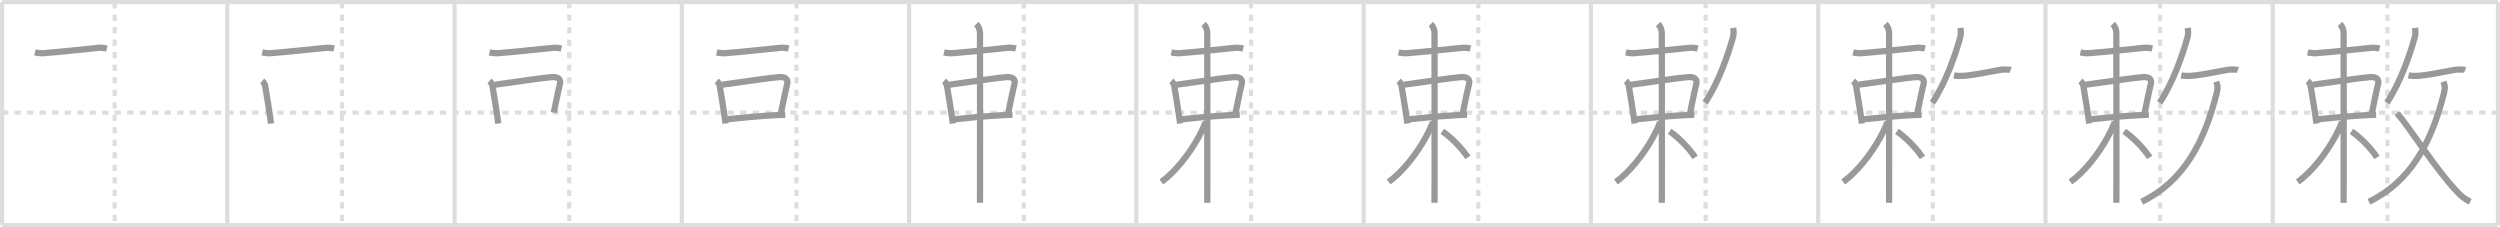 <svg width="1199px" height="109px" viewBox="0 0 1199 109" xmlns="http://www.w3.org/2000/svg" xmlns:xlink="http://www.w3.org/1999/xlink" xml:space="preserve" version="1.1" baseProfile="full">
<line x1="1" y1="1" x2="1198" y2="1" style="stroke:#ddd;stroke-width:2"></line>
<line x1="1" y1="1" x2="1" y2="108" style="stroke:#ddd;stroke-width:2"></line>
<line x1="1" y1="108" x2="1198" y2="108" style="stroke:#ddd;stroke-width:2"></line>
<line x1="1198" y1="1" x2="1198" y2="108" style="stroke:#ddd;stroke-width:2"></line>
<line x1="109" y1="1" x2="109" y2="108" style="stroke:#ddd;stroke-width:2"></line>
<line x1="218" y1="1" x2="218" y2="108" style="stroke:#ddd;stroke-width:2"></line>
<line x1="327" y1="1" x2="327" y2="108" style="stroke:#ddd;stroke-width:2"></line>
<line x1="436" y1="1" x2="436" y2="108" style="stroke:#ddd;stroke-width:2"></line>
<line x1="545" y1="1" x2="545" y2="108" style="stroke:#ddd;stroke-width:2"></line>
<line x1="654" y1="1" x2="654" y2="108" style="stroke:#ddd;stroke-width:2"></line>
<line x1="763" y1="1" x2="763" y2="108" style="stroke:#ddd;stroke-width:2"></line>
<line x1="872" y1="1" x2="872" y2="108" style="stroke:#ddd;stroke-width:2"></line>
<line x1="981" y1="1" x2="981" y2="108" style="stroke:#ddd;stroke-width:2"></line>
<line x1="1090" y1="1" x2="1090" y2="108" style="stroke:#ddd;stroke-width:2"></line>
<line x1="1" y1="54" x2="1198" y2="54" style="stroke:#ddd;stroke-width:2;stroke-dasharray:3 3"></line>
<line x1="55" y1="1" x2="55" y2="108" style="stroke:#ddd;stroke-width:2;stroke-dasharray:3 3"></line>
<line x1="164" y1="1" x2="164" y2="108" style="stroke:#ddd;stroke-width:2;stroke-dasharray:3 3"></line>
<line x1="273" y1="1" x2="273" y2="108" style="stroke:#ddd;stroke-width:2;stroke-dasharray:3 3"></line>
<line x1="382" y1="1" x2="382" y2="108" style="stroke:#ddd;stroke-width:2;stroke-dasharray:3 3"></line>
<line x1="491" y1="1" x2="491" y2="108" style="stroke:#ddd;stroke-width:2;stroke-dasharray:3 3"></line>
<line x1="600" y1="1" x2="600" y2="108" style="stroke:#ddd;stroke-width:2;stroke-dasharray:3 3"></line>
<line x1="709" y1="1" x2="709" y2="108" style="stroke:#ddd;stroke-width:2;stroke-dasharray:3 3"></line>
<line x1="818" y1="1" x2="818" y2="108" style="stroke:#ddd;stroke-width:2;stroke-dasharray:3 3"></line>
<line x1="927" y1="1" x2="927" y2="108" style="stroke:#ddd;stroke-width:2;stroke-dasharray:3 3"></line>
<line x1="1036" y1="1" x2="1036" y2="108" style="stroke:#ddd;stroke-width:2;stroke-dasharray:3 3"></line>
<line x1="1145" y1="1" x2="1145" y2="108" style="stroke:#ddd;stroke-width:2;stroke-dasharray:3 3"></line>
<path d="M16.75,25.14c1.83,0.41,3.66,0.49,5.5,0.25c7.16-0.55,17.02-1.69,23.75-2.32c1.75-0.29,3.5-0.22,5.25,0.2" style="fill:none;stroke:#999;stroke-width:3"></path>

<path d="M125.75,25.14c1.83,0.41,3.66,0.49,5.5,0.25c7.16-0.55,17.02-1.69,23.75-2.32c1.75-0.29,3.5-0.22,5.25,0.2" style="fill:none;stroke:#999;stroke-width:3"></path>
<path d="M125.75,38.82c0.88,0.74,1.38,1.68,1.49,2.83c0.88,5.34,1.88,11.05,2.74,17.59" style="fill:none;stroke:#999;stroke-width:3"></path>

<path d="M234.75,25.14c1.83,0.41,3.66,0.49,5.5,0.25c7.16-0.55,17.02-1.69,23.75-2.32c1.75-0.29,3.5-0.22,5.25,0.2" style="fill:none;stroke:#999;stroke-width:3"></path>
<path d="M234.75,38.82c0.88,0.74,1.38,1.68,1.49,2.83c0.88,5.34,1.88,11.05,2.74,17.59" style="fill:none;stroke:#999;stroke-width:3"></path>
<path d="M237.24,40.64c12.01-1.64,22.64-3.27,27.33-3.65c2.92-0.24,4.54,0.88,4,3.14c-0.56,2.3-1.32,5.84-2.03,9.28c-0.33,1.59-0.65,3.16-0.93,4.58" style="fill:none;stroke:#999;stroke-width:3"></path>

<path d="M343.75,25.14c1.83,0.41,3.66,0.49,5.5,0.25c7.16-0.55,17.02-1.69,23.75-2.32c1.75-0.29,3.5-0.22,5.25,0.2" style="fill:none;stroke:#999;stroke-width:3"></path>
<path d="M343.75,38.82c0.88,0.74,1.38,1.68,1.49,2.83c0.88,5.34,1.88,11.05,2.74,17.59" style="fill:none;stroke:#999;stroke-width:3"></path>
<path d="M346.24,40.64c12.01-1.64,22.64-3.27,27.33-3.65c2.92-0.24,4.54,0.88,4,3.14c-0.56,2.3-1.32,5.84-2.03,9.28c-0.33,1.59-0.65,3.16-0.93,4.58" style="fill:none;stroke:#999;stroke-width:3"></path>
<path d="M348.92,57.18c6.87-0.75,15.6-1.53,22.7-1.93c1.77-0.1,3.44-0.17,4.96-0.22" style="fill:none;stroke:#999;stroke-width:3"></path>

<path d="M452.75,25.14c1.83,0.41,3.66,0.49,5.5,0.25c7.16-0.55,17.02-1.69,23.75-2.32c1.75-0.29,3.5-0.22,5.25,0.2" style="fill:none;stroke:#999;stroke-width:3"></path>
<path d="M452.75,38.82c0.88,0.74,1.38,1.68,1.49,2.83c0.88,5.34,1.88,11.05,2.74,17.59" style="fill:none;stroke:#999;stroke-width:3"></path>
<path d="M455.24,40.64c12.01-1.64,22.64-3.27,27.33-3.65c2.92-0.24,4.54,0.88,4,3.14c-0.56,2.3-1.32,5.84-2.03,9.28c-0.33,1.59-0.65,3.16-0.93,4.58" style="fill:none;stroke:#999;stroke-width:3"></path>
<path d="M457.92,57.18c6.87-0.75,15.6-1.53,22.7-1.93c1.77-0.1,3.44-0.17,4.96-0.22" style="fill:none;stroke:#999;stroke-width:3"></path>
<path d="M468.25,11.5c1.12,1.12,1.75,2.88,1.75,4.25c0,4.86,0.07,53.5,0.02,73.75C470.01,93.19,470.0,95.92,470.0,97.25" style="fill:none;stroke:#999;stroke-width:3"></path>

<path d="M561.75,25.14c1.83,0.41,3.66,0.49,5.5,0.25c7.16-0.55,17.02-1.69,23.75-2.32c1.75-0.29,3.5-0.22,5.25,0.2" style="fill:none;stroke:#999;stroke-width:3"></path>
<path d="M561.75,38.82c0.88,0.74,1.38,1.68,1.49,2.83c0.88,5.34,1.88,11.05,2.74,17.59" style="fill:none;stroke:#999;stroke-width:3"></path>
<path d="M564.24,40.64c12.01-1.64,22.64-3.27,27.33-3.65c2.92-0.24,4.54,0.88,4,3.14c-0.56,2.3-1.32,5.84-2.03,9.28c-0.33,1.59-0.65,3.16-0.93,4.58" style="fill:none;stroke:#999;stroke-width:3"></path>
<path d="M566.92,57.18c6.87-0.75,15.6-1.53,22.7-1.93c1.77-0.1,3.44-0.17,4.96-0.22" style="fill:none;stroke:#999;stroke-width:3"></path>
<path d="M577.25,11.5c1.12,1.12,1.75,2.88,1.75,4.25c0,4.86,0.07,53.5,0.02,73.75C579.01,93.19,579.0,95.92,579.0,97.25" style="fill:none;stroke:#999;stroke-width:3"></path>
<path d="M578.25,58.5c-0.81,2.12-1.89,4.43-3.16,6.8C570.31,74.18,563.29,82.75,557.0,87.25" style="fill:none;stroke:#999;stroke-width:3"></path>

<path d="M670.75,25.14c1.83,0.41,3.66,0.49,5.5,0.25c7.16-0.55,17.02-1.69,23.75-2.32c1.75-0.29,3.5-0.22,5.25,0.2" style="fill:none;stroke:#999;stroke-width:3"></path>
<path d="M670.75,38.82c0.88,0.74,1.38,1.68,1.49,2.83c0.88,5.34,1.88,11.05,2.74,17.59" style="fill:none;stroke:#999;stroke-width:3"></path>
<path d="M673.24,40.64c12.01-1.64,22.64-3.27,27.33-3.65c2.92-0.24,4.54,0.88,4,3.14c-0.56,2.3-1.32,5.84-2.03,9.28c-0.33,1.59-0.65,3.16-0.93,4.58" style="fill:none;stroke:#999;stroke-width:3"></path>
<path d="M675.92,57.18c6.87-0.75,15.6-1.53,22.7-1.93c1.77-0.1,3.44-0.17,4.96-0.22" style="fill:none;stroke:#999;stroke-width:3"></path>
<path d="M686.25,11.5c1.12,1.12,1.75,2.88,1.75,4.25c0,4.86,0.07,53.5,0.02,73.75C688.01,93.19,688.0,95.92,688.0,97.25" style="fill:none;stroke:#999;stroke-width:3"></path>
<path d="M687.25,58.5c-0.81,2.12-1.89,4.43-3.16,6.8C679.31,74.18,672.29,82.75,666.0,87.25" style="fill:none;stroke:#999;stroke-width:3"></path>
<path d="M691.75,63c3.75,2.5,9.12,7.72,12.25,12.5" style="fill:none;stroke:#999;stroke-width:3"></path>

<path d="M779.75,25.14c1.83,0.41,3.66,0.49,5.5,0.25c7.16-0.55,17.02-1.69,23.75-2.32c1.75-0.29,3.5-0.22,5.25,0.2" style="fill:none;stroke:#999;stroke-width:3"></path>
<path d="M779.75,38.82c0.88,0.74,1.38,1.68,1.49,2.83c0.88,5.34,1.88,11.05,2.74,17.59" style="fill:none;stroke:#999;stroke-width:3"></path>
<path d="M782.24,40.64c12.01-1.64,22.64-3.27,27.33-3.65c2.92-0.24,4.54,0.88,4,3.14c-0.56,2.3-1.32,5.84-2.03,9.28c-0.33,1.59-0.65,3.16-0.93,4.58" style="fill:none;stroke:#999;stroke-width:3"></path>
<path d="M784.92,57.18c6.87-0.75,15.6-1.53,22.7-1.93c1.77-0.1,3.44-0.17,4.96-0.22" style="fill:none;stroke:#999;stroke-width:3"></path>
<path d="M795.25,11.5c1.12,1.12,1.75,2.88,1.75,4.25c0,4.86,0.07,53.5,0.02,73.75C797.01,93.19,797.0,95.92,797.0,97.25" style="fill:none;stroke:#999;stroke-width:3"></path>
<path d="M796.25,58.5c-0.81,2.12-1.89,4.43-3.16,6.8C788.31,74.18,781.29,82.75,775.0,87.25" style="fill:none;stroke:#999;stroke-width:3"></path>
<path d="M800.75,63c3.75,2.5,9.12,7.72,12.25,12.5" style="fill:none;stroke:#999;stroke-width:3"></path>
<path d="M831.24,13.39c0.24,1.69,0.33,3.32-0.23,4.89c-2.17,7.8-6.77,21.31-13.25,30.97" style="fill:none;stroke:#999;stroke-width:3"></path>

<path d="M888.75,25.14c1.83,0.41,3.66,0.49,5.5,0.25c7.16-0.55,17.02-1.69,23.75-2.32c1.75-0.29,3.5-0.22,5.25,0.2" style="fill:none;stroke:#999;stroke-width:3"></path>
<path d="M888.75,38.82c0.88,0.74,1.38,1.68,1.49,2.83c0.88,5.34,1.88,11.05,2.74,17.59" style="fill:none;stroke:#999;stroke-width:3"></path>
<path d="M891.24,40.64c12.01-1.64,22.64-3.27,27.33-3.65c2.92-0.24,4.54,0.88,4,3.14c-0.56,2.3-1.32,5.84-2.03,9.28c-0.33,1.59-0.65,3.16-0.93,4.58" style="fill:none;stroke:#999;stroke-width:3"></path>
<path d="M893.92,57.18c6.87-0.75,15.6-1.53,22.7-1.93c1.77-0.1,3.44-0.17,4.96-0.22" style="fill:none;stroke:#999;stroke-width:3"></path>
<path d="M904.25,11.5c1.12,1.12,1.75,2.88,1.75,4.25c0,4.86,0.07,53.5,0.02,73.75C906.01,93.19,906.0,95.92,906.0,97.25" style="fill:none;stroke:#999;stroke-width:3"></path>
<path d="M905.25,58.5c-0.81,2.12-1.89,4.43-3.16,6.8C897.31,74.18,890.29,82.75,884.0,87.25" style="fill:none;stroke:#999;stroke-width:3"></path>
<path d="M909.75,63c3.75,2.5,9.12,7.72,12.25,12.5" style="fill:none;stroke:#999;stroke-width:3"></path>
<path d="M940.24,13.39c0.24,1.69,0.33,3.32-0.23,4.89c-2.17,7.8-6.77,21.31-13.25,30.97" style="fill:none;stroke:#999;stroke-width:3"></path>
<path d="M937.1,36.17c1.65,0.33,3.97,0.25,4.58,0.21C948.02,35.86,956.0,34,959.79,33.42c1.08-0.17,4.25-0.02,4.53,0.08" style="fill:none;stroke:#999;stroke-width:3"></path>

<path d="M997.75,25.14c1.83,0.41,3.66,0.49,5.5,0.25c7.16-0.55,17.02-1.69,23.75-2.32c1.75-0.29,3.5-0.22,5.25,0.2" style="fill:none;stroke:#999;stroke-width:3"></path>
<path d="M997.75,38.82c0.88,0.74,1.38,1.68,1.49,2.83c0.88,5.34,1.88,11.05,2.74,17.59" style="fill:none;stroke:#999;stroke-width:3"></path>
<path d="M1000.24,40.64c12.01-1.64,22.64-3.27,27.33-3.65c2.92-0.24,4.54,0.88,4,3.14c-0.56,2.3-1.32,5.84-2.03,9.28c-0.33,1.59-0.65,3.16-0.93,4.58" style="fill:none;stroke:#999;stroke-width:3"></path>
<path d="M1002.92,57.18c6.87-0.75,15.6-1.53,22.7-1.93c1.77-0.1,3.44-0.17,4.96-0.22" style="fill:none;stroke:#999;stroke-width:3"></path>
<path d="M1013.25,11.5c1.12,1.12,1.75,2.88,1.75,4.25c0,4.86,0.07,53.5,0.02,73.75C1015.01,93.19,1015.0,95.92,1015.0,97.25" style="fill:none;stroke:#999;stroke-width:3"></path>
<path d="M1014.25,58.5c-0.81,2.12-1.89,4.43-3.16,6.8C1006.31,74.18,999.29,82.75,993.0,87.25" style="fill:none;stroke:#999;stroke-width:3"></path>
<path d="M1018.75,63c3.75,2.5,9.12,7.72,12.25,12.5" style="fill:none;stroke:#999;stroke-width:3"></path>
<path d="M1049.24,13.39c0.24,1.69,0.33,3.32-0.23,4.89c-2.17,7.8-6.77,21.31-13.25,30.97" style="fill:none;stroke:#999;stroke-width:3"></path>
<path d="M1046.1,36.17c1.65,0.33,3.97,0.25,4.58,0.21C1057.02,35.86,1065.0,34,1068.79,33.42c1.08-0.17,4.25-0.02,4.53,0.08" style="fill:none;stroke:#999;stroke-width:3"></path>
<path d="M1062.89,39.18c0.55,1.51,0.96,2.6,0.28,5.33c-6.04,24.24-16.29,42.74-36.03,52.24" style="fill:none;stroke:#999;stroke-width:3"></path>

<path d="M1106.75,25.14c1.83,0.41,3.66,0.49,5.5,0.25c7.16-0.55,17.02-1.69,23.75-2.32c1.75-0.29,3.5-0.22,5.25,0.2" style="fill:none;stroke:#999;stroke-width:3"></path>
<path d="M1106.75,38.82c0.88,0.74,1.38,1.68,1.49,2.83c0.88,5.34,1.88,11.05,2.74,17.59" style="fill:none;stroke:#999;stroke-width:3"></path>
<path d="M1109.24,40.64c12.01-1.64,22.64-3.27,27.33-3.65c2.92-0.24,4.54,0.88,4,3.14c-0.56,2.3-1.32,5.84-2.03,9.28c-0.33,1.59-0.65,3.16-0.93,4.58" style="fill:none;stroke:#999;stroke-width:3"></path>
<path d="M1111.92,57.18c6.87-0.75,15.6-1.53,22.7-1.93c1.77-0.1,3.44-0.17,4.96-0.22" style="fill:none;stroke:#999;stroke-width:3"></path>
<path d="M1122.25,11.5c1.12,1.12,1.75,2.88,1.75,4.25c0,4.86,0.07,53.5,0.02,73.75C1124.01,93.19,1124.0,95.92,1124.0,97.25" style="fill:none;stroke:#999;stroke-width:3"></path>
<path d="M1123.25,58.5c-0.81,2.12-1.89,4.43-3.16,6.8C1115.31,74.18,1108.29,82.75,1102.0,87.25" style="fill:none;stroke:#999;stroke-width:3"></path>
<path d="M1127.75,63c3.75,2.5,9.12,7.72,12.25,12.5" style="fill:none;stroke:#999;stroke-width:3"></path>
<path d="M1158.24,13.39c0.24,1.69,0.33,3.32-0.23,4.89c-2.17,7.8-6.77,21.31-13.25,30.97" style="fill:none;stroke:#999;stroke-width:3"></path>
<path d="M1155.1,36.17c1.65,0.33,3.97,0.25,4.58,0.21C1166.02,35.86,1174.0,34,1177.79,33.42c1.08-0.17,4.25-0.02,4.53,0.08" style="fill:none;stroke:#999;stroke-width:3"></path>
<path d="M1171.89,39.18c0.55,1.51,0.96,2.6,0.28,5.33c-6.04,24.24-16.29,42.74-36.03,52.24" style="fill:none;stroke:#999;stroke-width:3"></path>
<path d="M1149.61,54.26c5.9,6.69,18.78,27.27,28.59,37.42c1.82,2.17,4,3.86,6.55,5.08" style="fill:none;stroke:#999;stroke-width:3"></path>

</svg>